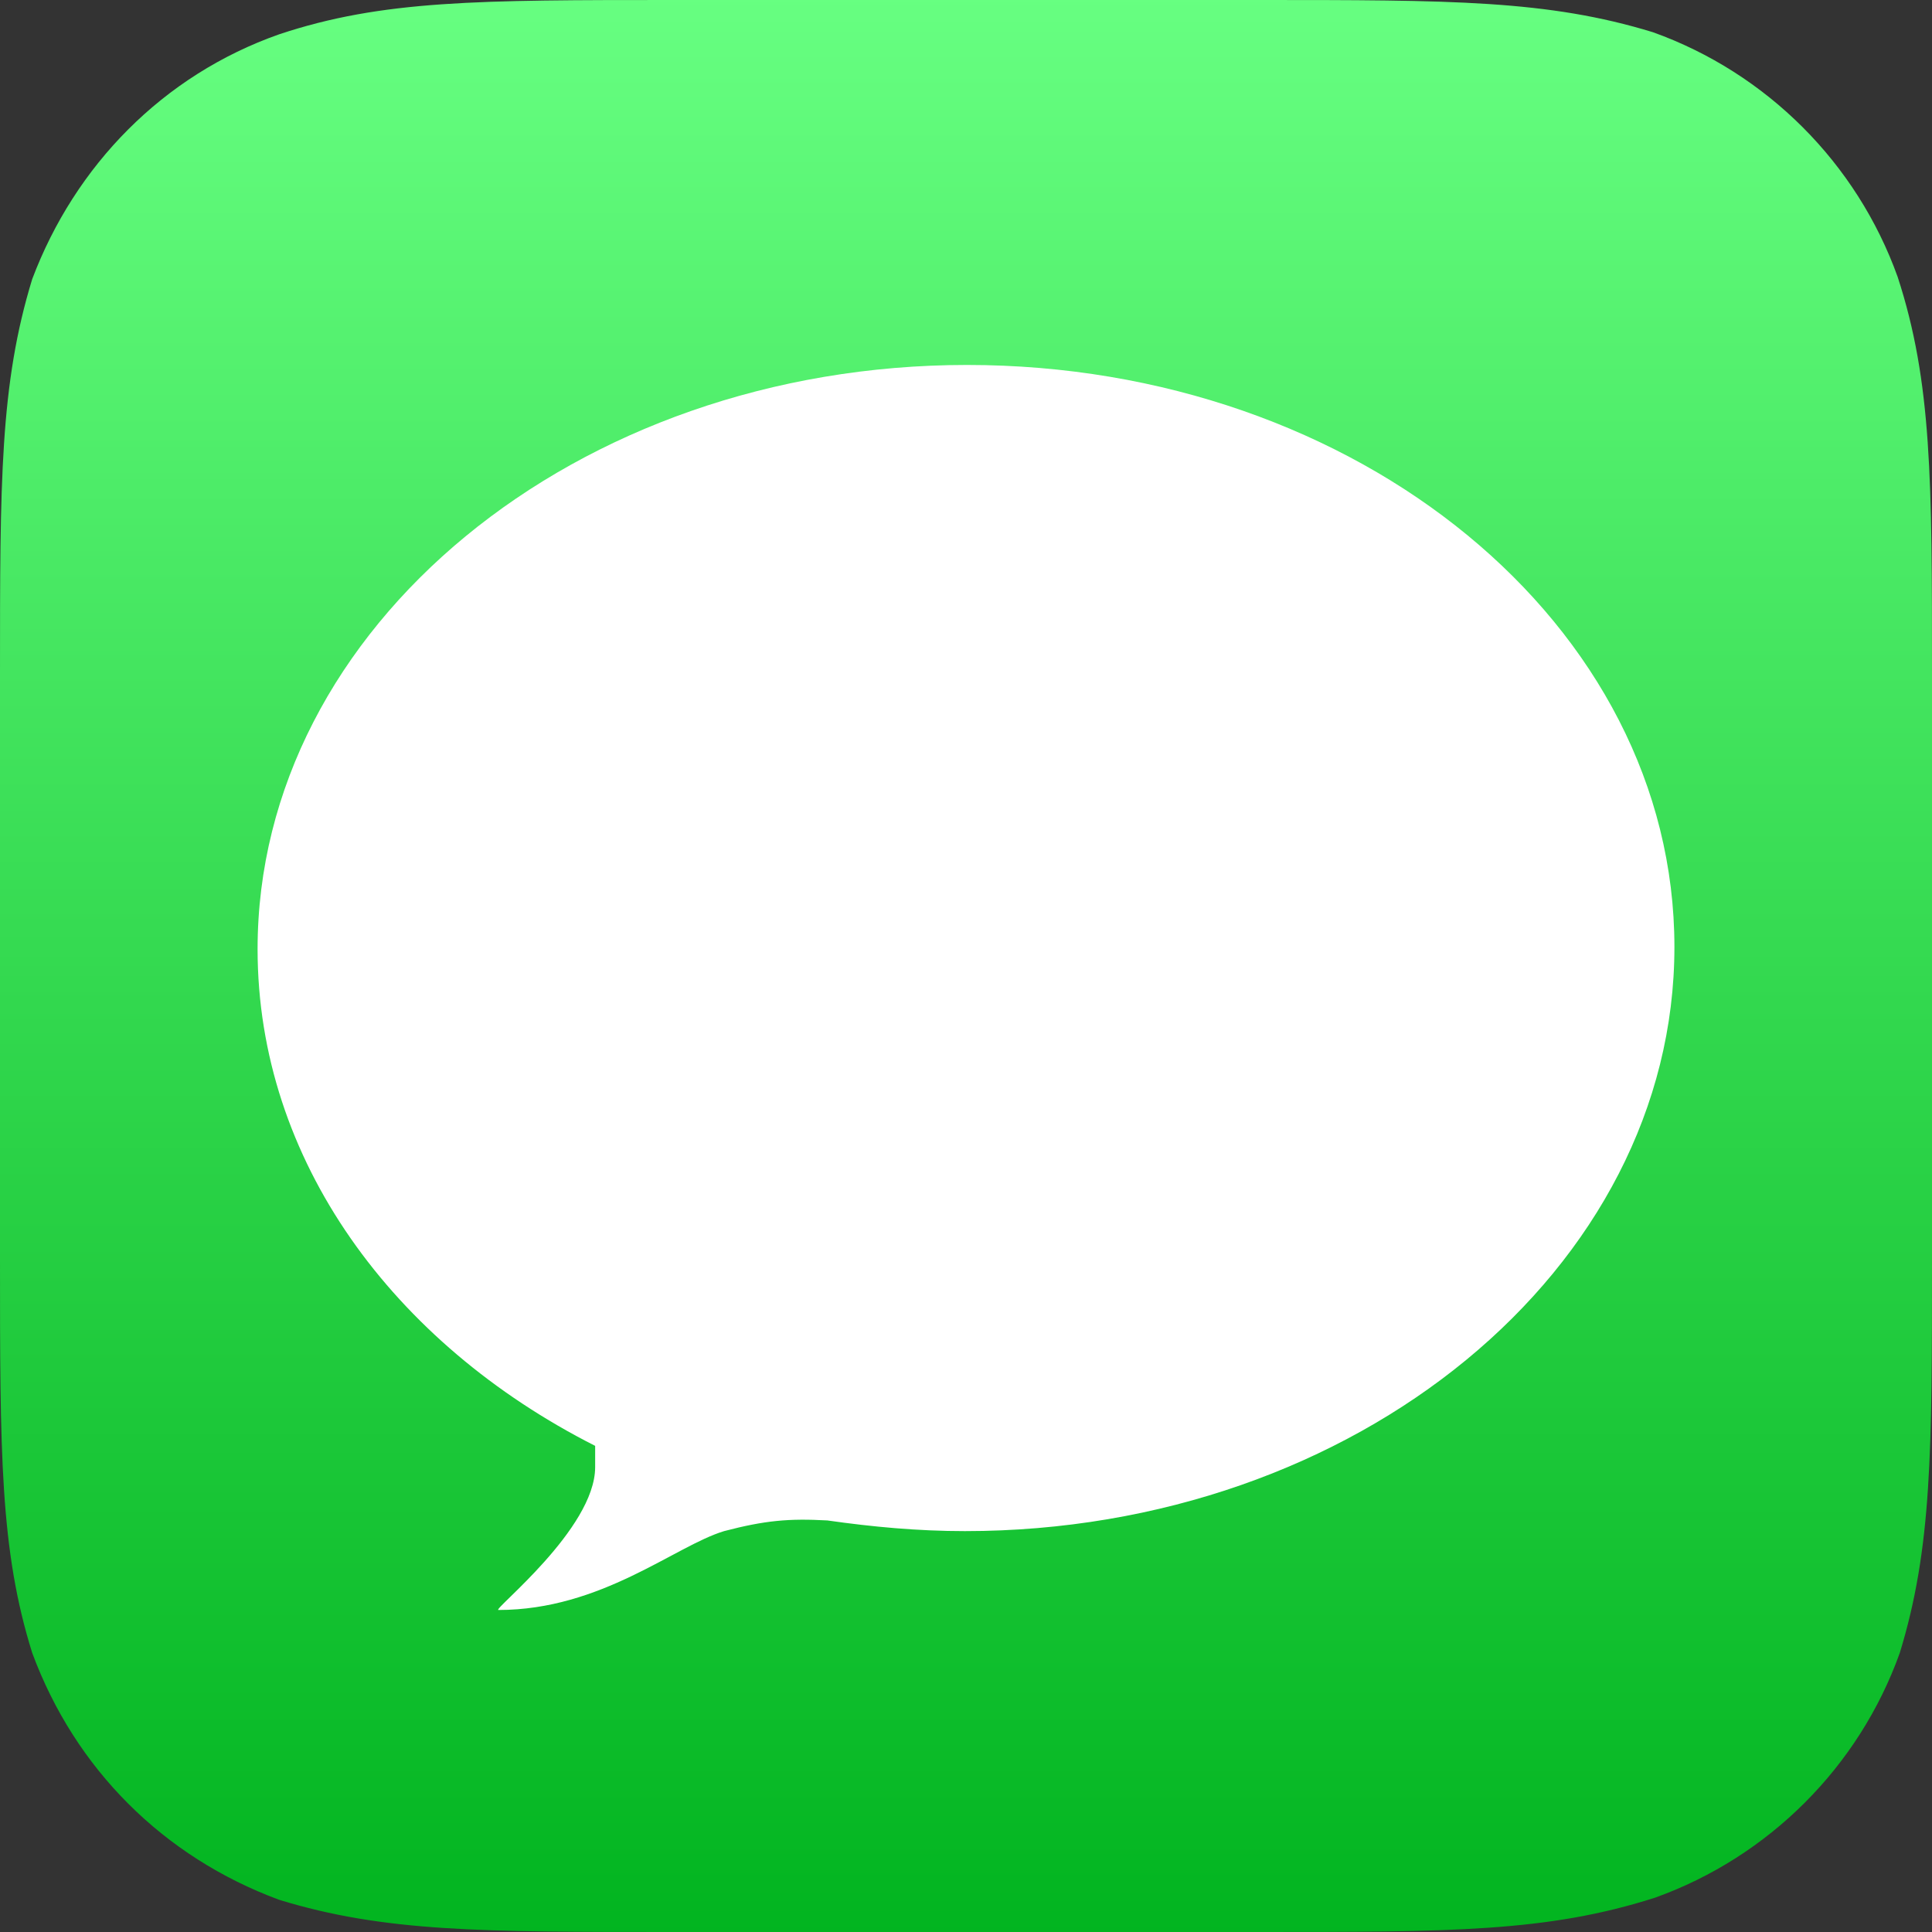 <?xml version="1.0" encoding="UTF-8"?>
<svg width="40px" height="40px" viewBox="0 0 40 40" version="1.1" xmlns="http://www.w3.org/2000/svg" xmlns:xlink="http://www.w3.org/1999/xlink">
    <rect x="0" y="0" width="40" height="40" fill="#333333" stroke="none"/>
    <!-- Generator: Sketch 51.2 (57519) - http://www.bohemiancoding.com/sketch -->
    <title>imessage-icon</title>
    <desc>Created with Sketch.</desc>
    <defs>
        <linearGradient x1="49.984%" y1="0.031%" x2="49.984%" y2="99.998%" id="linearGradient-1">
            <stop stop-color="#67FF81" offset="0%"></stop>
            <stop stop-color="#01B41F" offset="100%"></stop>
        </linearGradient>
    </defs>
    <g id="imessage-icon" stroke="none" stroke-width="1" fill="none" fill-rule="evenodd">
        <g id="if_Apple_Messages_2697657" fill-rule="nonzero">
            <path d="M26.044,0 C30.044,0 32.044,0 34.222,0.667 C36.578,1.511 38.444,3.378 39.289,5.733 C40,7.911 40,9.956 40,13.956 L40,26.044 C40,30.044 40,32.044 39.333,34.222 C38.489,36.578 36.622,38.444 34.267,39.289 C32.044,40 30.044,40 26.044,40 L13.956,40 C9.956,40 7.956,40 5.778,39.333 C3.378,38.444 1.556,36.622 0.667,34.222 C0,32.089 0,30.089 0,26.044 L0,13.956 C0,9.956 0,7.956 0.667,5.778 C1.556,3.422 3.378,1.556 5.778,0.711 C7.911,0 9.911,0 13.956,0 L26.044,0 Z" id="Background_5_" fill="url(#linearGradient-1)"></path>
            <path d="M17.129,31.479 C18.064,31.612 18.998,31.7 19.978,31.7 C28.079,31.7 34.667,26.271 34.667,19.606 C34.667,12.941 28.123,7.556 20.022,7.556 C11.921,7.556 5.333,12.985 5.333,19.65 C5.333,24.02 8.138,27.816 12.322,29.935 C12.322,30.067 12.322,30.199 12.322,30.376 C12.322,31.656 10.185,33.333 10.319,33.333 C12.455,33.333 13.969,32.009 14.992,31.7 C15.838,31.479 16.328,31.435 17.129,31.479 Z" id="Shape" fill="#FFFFFF"></path>
        </g>
    </g>
</svg>